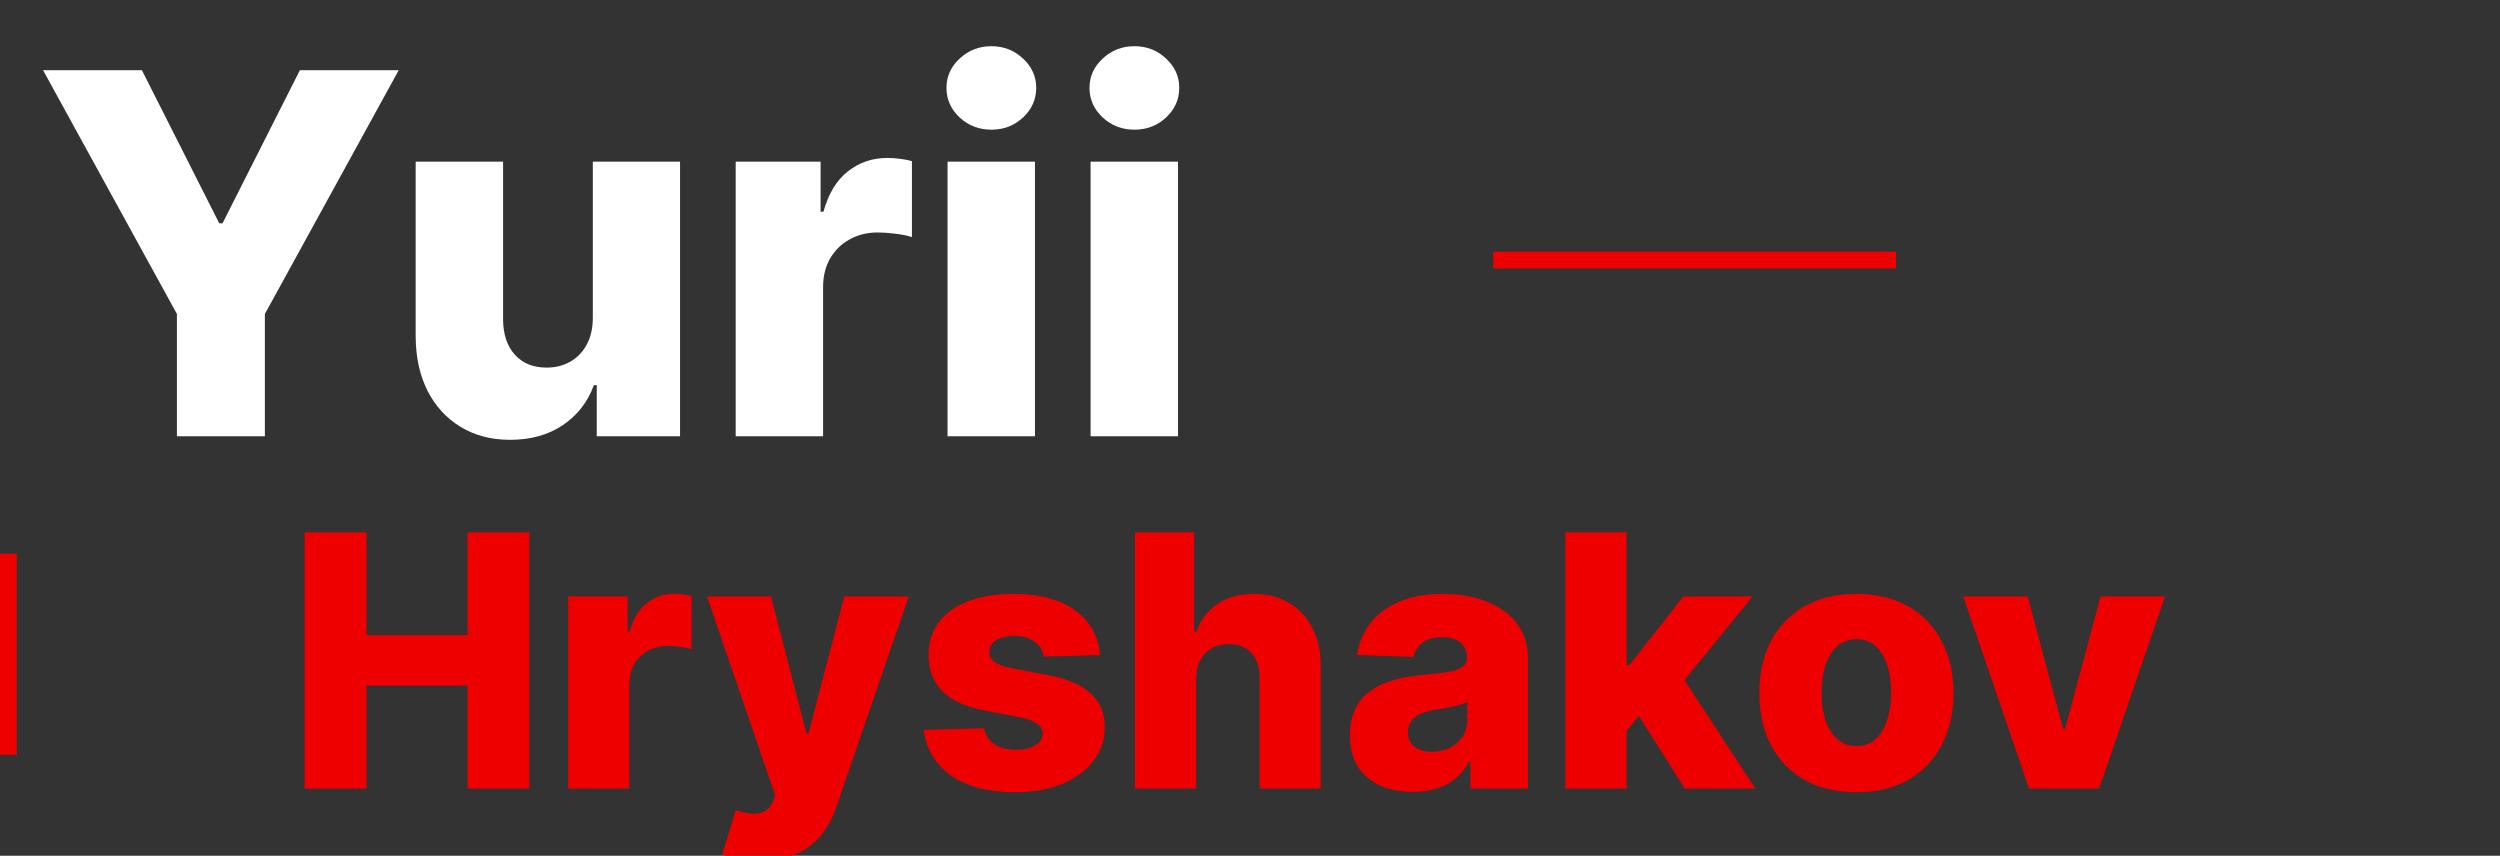 <svg width="149" height="51" viewBox="0 0 149 51" fill="none" xmlns="http://www.w3.org/2000/svg">
<rect x="0" y="0" width="149" height="51" fill="#333333" stroke="none"/>
<g clip-path="url(#clip0_801_263)">
<path d="M2.565 4.182H8.456L13.069 13.312H13.261L17.874 4.182H23.765L15.786 18.713V26H10.544V18.713L2.565 4.182ZM35.332 18.937V9.636H40.531V26H35.566V22.953H35.396C35.034 23.954 34.416 24.75 33.542 25.34C32.676 25.922 31.628 26.213 30.399 26.213C29.284 26.213 28.304 25.957 27.459 25.446C26.614 24.935 25.957 24.221 25.488 23.305C25.019 22.381 24.781 21.302 24.774 20.066V9.636H29.984V19.043C29.991 19.931 30.225 20.631 30.687 21.142C31.149 21.653 31.777 21.909 32.573 21.909C33.091 21.909 33.556 21.796 33.968 21.568C34.387 21.334 34.718 20.996 34.959 20.556C35.208 20.109 35.332 19.569 35.332 18.937ZM43.847 26V9.636H48.907V12.619H49.077C49.376 11.54 49.862 10.737 50.537 10.212C51.212 9.679 51.996 9.413 52.891 9.413C53.133 9.413 53.381 9.43 53.637 9.466C53.893 9.494 54.131 9.54 54.351 9.604V14.132C54.102 14.047 53.776 13.979 53.371 13.93C52.973 13.88 52.618 13.855 52.305 13.855C51.688 13.855 51.13 13.994 50.633 14.271C50.143 14.54 49.756 14.921 49.472 15.411C49.195 15.893 49.056 16.462 49.056 17.115V26H43.847ZM56.474 26V9.636H61.683V26H56.474ZM59.084 7.729C58.352 7.729 57.724 7.488 57.198 7.005C56.672 6.515 56.41 5.925 56.41 5.237C56.41 4.555 56.672 3.972 57.198 3.489C57.724 2.999 58.352 2.754 59.084 2.754C59.822 2.754 60.451 2.999 60.969 3.489C61.495 3.972 61.758 4.555 61.758 5.237C61.758 5.925 61.495 6.515 60.969 7.005C60.451 7.488 59.822 7.729 59.084 7.729ZM64.999 26V9.636H70.209V26H64.999ZM67.609 7.729C66.877 7.729 66.249 7.488 65.723 7.005C65.198 6.515 64.935 5.925 64.935 5.237C64.935 4.555 65.198 3.972 65.723 3.489C66.249 2.999 66.877 2.754 67.609 2.754C68.348 2.754 68.976 2.999 69.495 3.489C70.02 3.972 70.283 4.555 70.283 5.237C70.283 5.925 70.02 6.515 69.495 7.005C68.976 7.488 68.348 7.729 67.609 7.729Z" fill="white"/>
<path d="M18.156 47V31.727H21.847V37.857H27.865V31.727H31.549V47H27.865V40.863H21.847V47H18.156ZM33.865 47V35.545H37.407V37.633H37.526C37.735 36.878 38.076 36.316 38.548 35.948C39.02 35.575 39.57 35.389 40.196 35.389C40.365 35.389 40.539 35.401 40.718 35.426C40.897 35.446 41.064 35.478 41.218 35.523V38.693C41.044 38.633 40.815 38.586 40.532 38.551C40.253 38.516 40.005 38.499 39.786 38.499C39.353 38.499 38.963 38.596 38.615 38.789C38.272 38.978 38.001 39.244 37.802 39.587C37.608 39.925 37.511 40.323 37.511 40.781V47H33.865ZM45.282 51.295C44.845 51.295 44.432 51.261 44.044 51.191C43.656 51.126 43.323 51.039 43.045 50.93L43.85 48.283C44.208 48.402 44.531 48.472 44.82 48.492C45.113 48.511 45.364 48.464 45.573 48.35C45.787 48.24 45.951 48.044 46.065 47.761L46.207 47.418L42.135 35.545H45.953L48.064 43.719H48.183L50.323 35.545H54.164L49.846 48.096C49.637 48.723 49.341 49.275 48.959 49.752C48.581 50.234 48.091 50.612 47.489 50.885C46.893 51.159 46.157 51.295 45.282 51.295ZM65.562 39.043L62.214 39.133C62.179 38.894 62.085 38.682 61.931 38.499C61.777 38.31 61.575 38.163 61.327 38.059C61.083 37.949 60.8 37.895 60.477 37.895C60.054 37.895 59.694 37.979 59.395 38.148C59.102 38.317 58.958 38.546 58.963 38.834C58.958 39.058 59.047 39.252 59.231 39.416C59.42 39.58 59.756 39.712 60.238 39.811L62.445 40.229C63.589 40.447 64.439 40.81 64.996 41.318C65.558 41.825 65.841 42.496 65.846 43.331C65.841 44.117 65.607 44.8 65.145 45.382C64.688 45.963 64.061 46.416 63.266 46.739C62.47 47.057 61.56 47.216 60.536 47.216C58.901 47.216 57.61 46.881 56.666 46.209C55.726 45.533 55.189 44.629 55.055 43.495L58.657 43.406C58.736 43.823 58.943 44.141 59.276 44.36C59.609 44.579 60.034 44.688 60.551 44.688C61.019 44.688 61.399 44.601 61.692 44.427C61.985 44.253 62.135 44.022 62.14 43.734C62.135 43.475 62.02 43.269 61.797 43.115C61.573 42.956 61.222 42.831 60.745 42.742L58.746 42.361C57.598 42.153 56.743 41.767 56.181 41.206C55.619 40.639 55.341 39.918 55.346 39.043C55.341 38.277 55.545 37.624 55.957 37.082C56.37 36.535 56.957 36.117 57.717 35.829C58.478 35.541 59.375 35.396 60.409 35.396C61.961 35.396 63.184 35.722 64.079 36.373C64.973 37.02 65.468 37.909 65.562 39.043ZM71.288 40.467V47H67.641V31.727H71.169V37.648H71.295C71.554 36.943 71.977 36.391 72.563 35.993C73.155 35.595 73.878 35.396 74.733 35.396C75.539 35.396 76.24 35.575 76.836 35.933C77.433 36.286 77.895 36.786 78.223 37.432C78.556 38.078 78.72 38.834 78.716 39.699V47H75.069V40.415C75.074 39.779 74.915 39.282 74.591 38.924C74.268 38.566 73.814 38.387 73.227 38.387C72.844 38.387 72.506 38.471 72.213 38.64C71.924 38.804 71.698 39.041 71.534 39.349C71.375 39.657 71.293 40.03 71.288 40.467ZM84.221 47.194C83.49 47.194 82.841 47.072 82.275 46.828C81.713 46.58 81.268 46.207 80.94 45.71C80.617 45.208 80.455 44.579 80.455 43.823C80.455 43.187 80.567 42.65 80.79 42.212C81.014 41.775 81.322 41.419 81.715 41.146C82.108 40.873 82.56 40.666 83.072 40.527C83.585 40.383 84.131 40.286 84.713 40.236C85.364 40.176 85.889 40.114 86.287 40.05C86.684 39.98 86.973 39.883 87.152 39.759C87.336 39.63 87.428 39.448 87.428 39.215V39.177C87.428 38.794 87.296 38.499 87.032 38.29C86.769 38.081 86.413 37.977 85.966 37.977C85.484 37.977 85.096 38.081 84.803 38.29C84.509 38.499 84.323 38.787 84.243 39.155L80.88 39.035C80.979 38.34 81.235 37.718 81.648 37.171C82.066 36.619 82.637 36.187 83.363 35.874C84.094 35.555 84.972 35.396 85.996 35.396C86.727 35.396 87.4 35.483 88.017 35.657C88.633 35.826 89.17 36.075 89.627 36.403C90.085 36.726 90.438 37.124 90.686 37.596C90.94 38.069 91.067 38.608 91.067 39.215V47H87.636V45.404H87.547C87.343 45.792 87.082 46.12 86.764 46.389C86.451 46.657 86.08 46.858 85.653 46.992C85.23 47.127 84.753 47.194 84.221 47.194ZM85.347 44.807C85.74 44.807 86.093 44.728 86.406 44.569C86.724 44.41 86.978 44.191 87.166 43.913C87.356 43.629 87.45 43.301 87.45 42.928V41.84C87.346 41.894 87.219 41.944 87.07 41.989C86.925 42.033 86.766 42.076 86.592 42.115C86.418 42.155 86.239 42.19 86.055 42.22C85.871 42.25 85.695 42.277 85.526 42.302C85.183 42.356 84.89 42.441 84.646 42.555C84.407 42.67 84.223 42.819 84.094 43.003C83.97 43.182 83.908 43.396 83.908 43.644C83.908 44.022 84.042 44.31 84.31 44.509C84.584 44.708 84.929 44.807 85.347 44.807ZM96.585 43.995L96.6 39.647H97.107L100.329 35.545H104.46L99.673 41.422H98.711L96.585 43.995ZM93.296 47V31.727H96.943V47H93.296ZM100.411 47L97.413 42.242L99.814 39.654L104.624 47H100.411ZM110.641 47.216C109.437 47.216 108.403 46.97 107.538 46.478C106.678 45.981 106.014 45.29 105.547 44.405C105.085 43.515 104.854 42.483 104.854 41.31C104.854 40.132 105.085 39.1 105.547 38.215C106.014 37.325 106.678 36.634 107.538 36.142C108.403 35.645 109.437 35.396 110.641 35.396C111.844 35.396 112.875 35.645 113.735 36.142C114.6 36.634 115.264 37.325 115.726 38.215C116.194 39.1 116.427 40.132 116.427 41.31C116.427 42.483 116.194 43.515 115.726 44.405C115.264 45.29 114.6 45.981 113.735 46.478C112.875 46.97 111.844 47.216 110.641 47.216ZM110.663 44.465C111.1 44.465 111.471 44.33 111.774 44.062C112.077 43.793 112.309 43.42 112.468 42.943C112.632 42.466 112.714 41.914 112.714 41.288C112.714 40.651 112.632 40.094 112.468 39.617C112.309 39.14 112.077 38.767 111.774 38.499C111.471 38.23 111.1 38.096 110.663 38.096C110.21 38.096 109.828 38.23 109.514 38.499C109.206 38.767 108.97 39.14 108.806 39.617C108.647 40.094 108.567 40.651 108.567 41.288C108.567 41.914 108.647 42.466 108.806 42.943C108.97 43.42 109.206 43.793 109.514 44.062C109.828 44.33 110.21 44.465 110.663 44.465ZM129.038 35.545L125.108 47H120.932L117.009 35.545H120.85L122.96 43.435H123.079L125.197 35.545H129.038Z" fill="#EE0000"/>
<rect x="89" y="15" width="24" height="1" fill="#EE0000"/>
<rect x="1" y="33" width="12" height="1" transform="rotate(90 1 33)" fill="#EE0000"/>
</g>
<defs>
<clipPath id="clip0_801_263">
<rect width="149" height="51" fill="white"/>
</clipPath>
</defs>
</svg>

